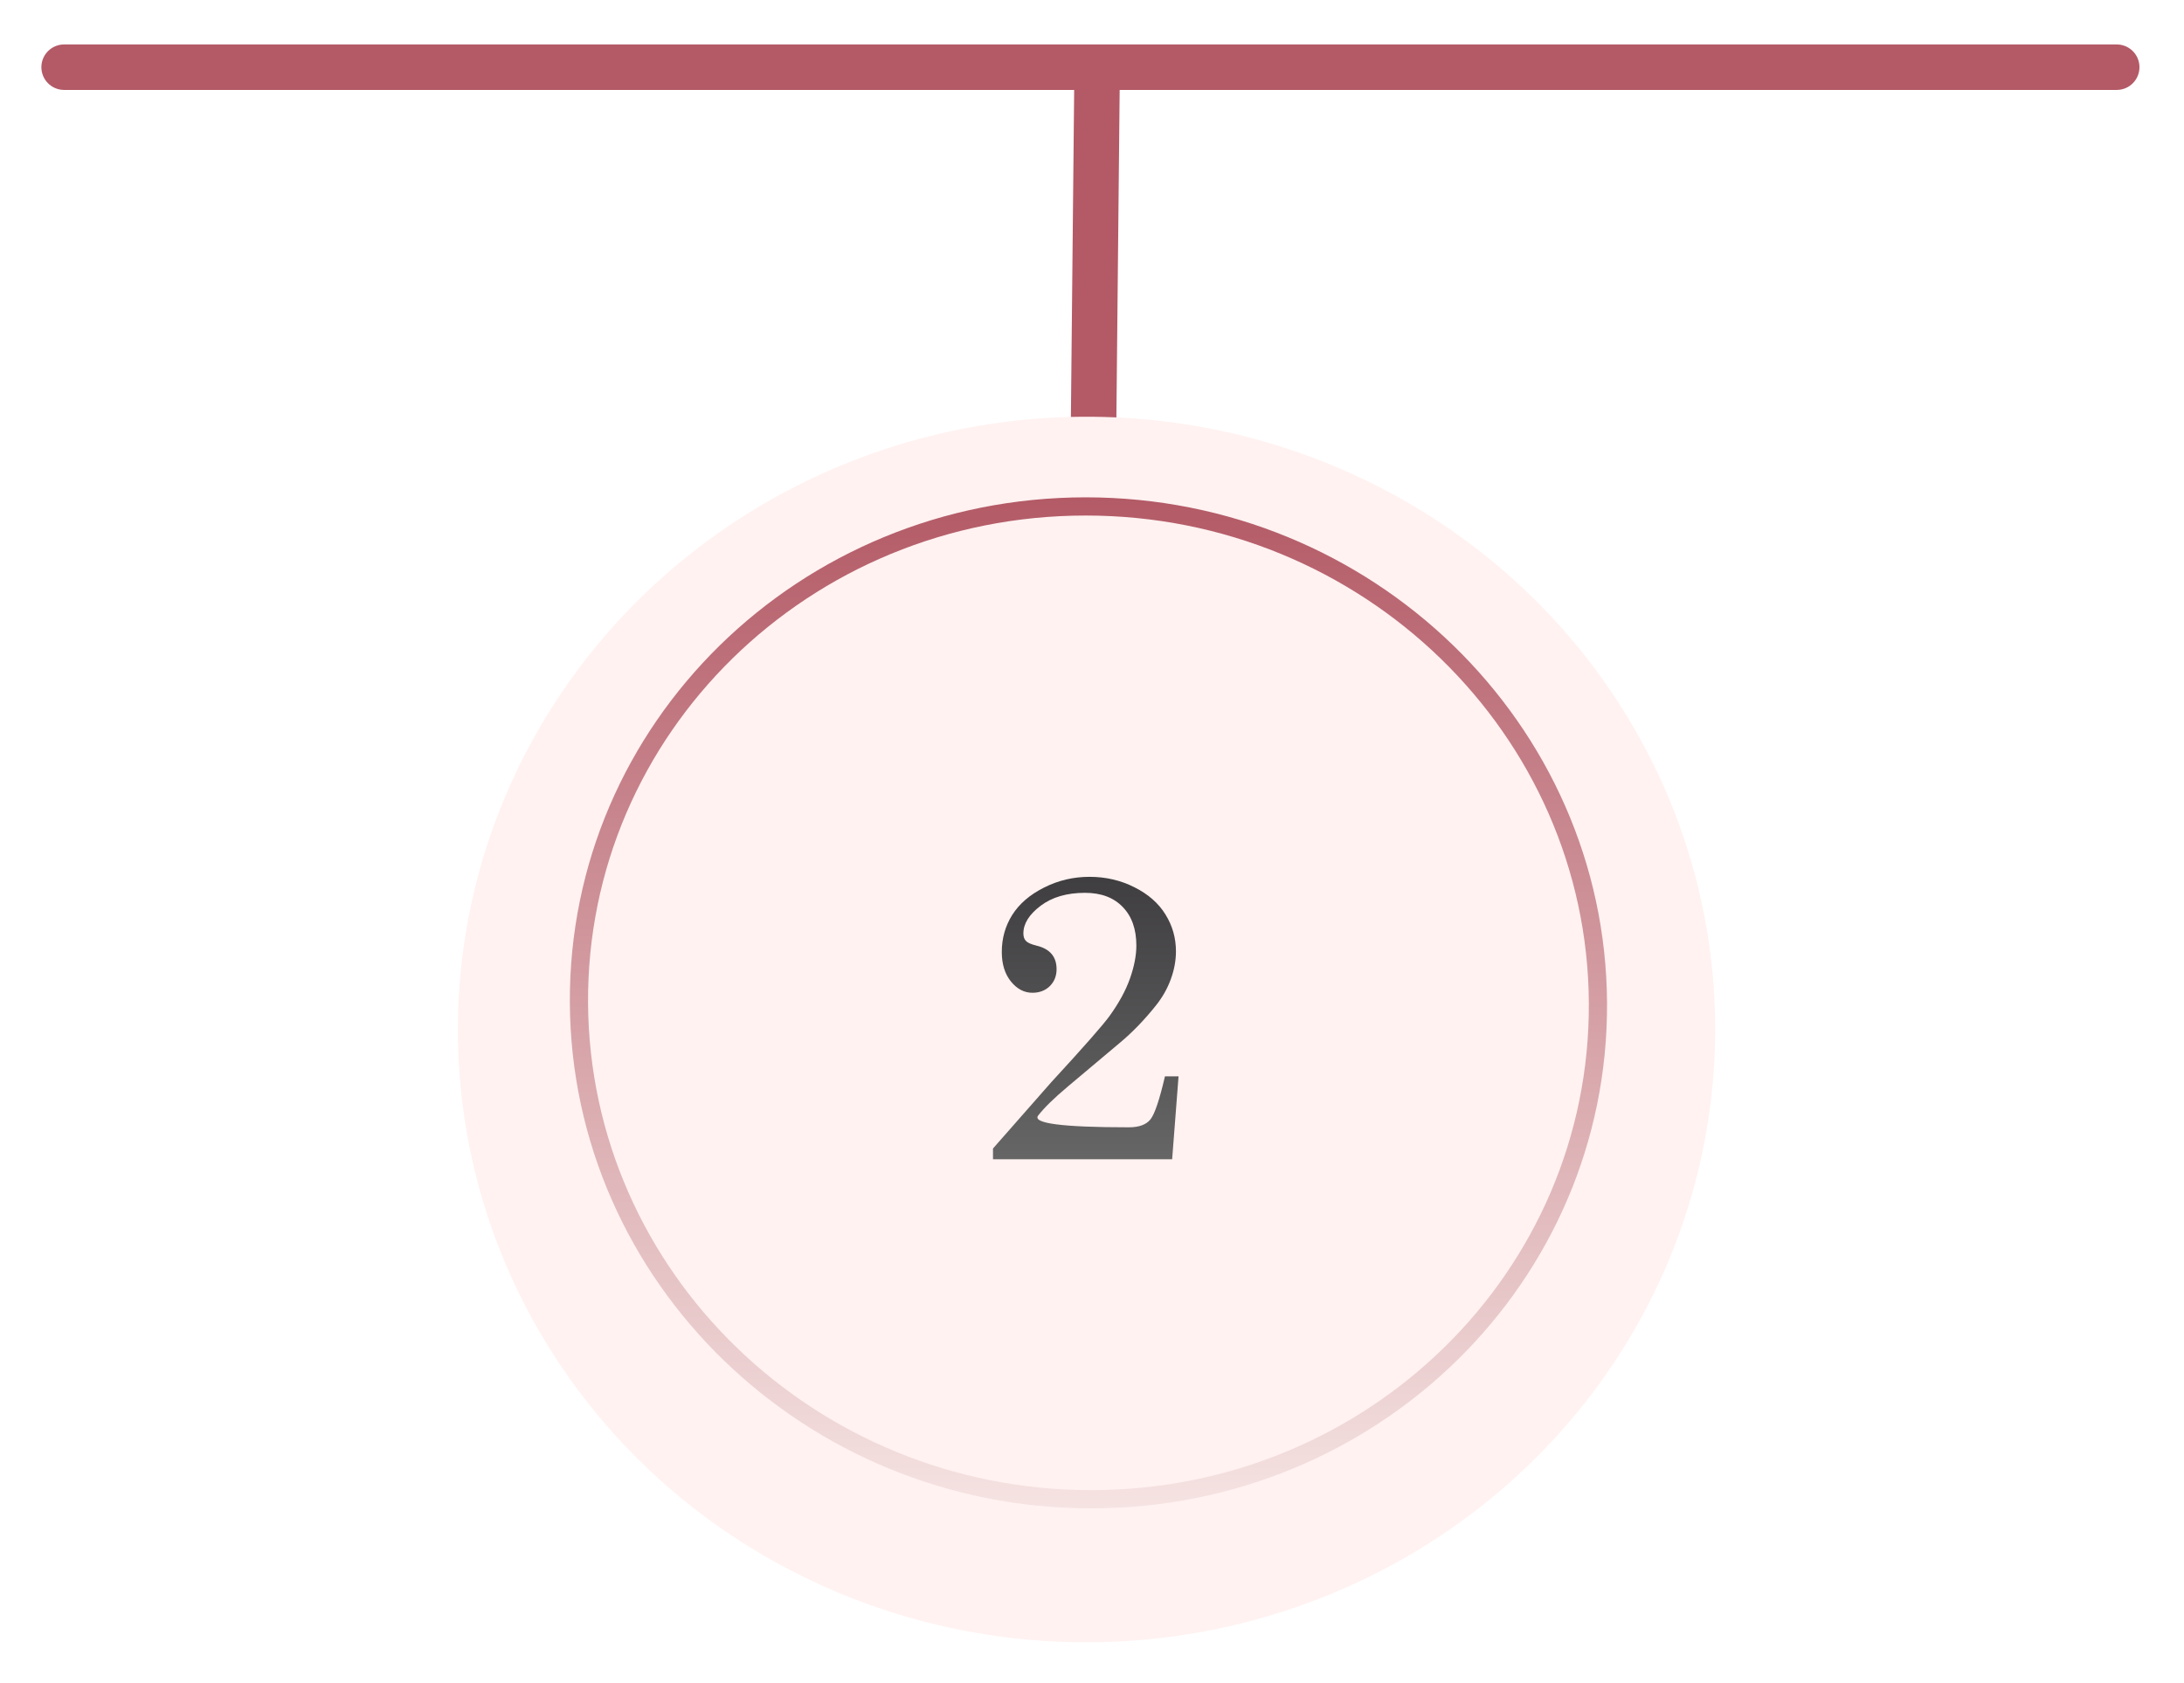 <svg width="240" height="185" viewBox="0 0 240 185" fill="none" xmlns="http://www.w3.org/2000/svg">
<g filter="url(#filter0_d_160_302)">
<path d="M120.546 5.275L119.877 72.299" stroke="#B35A66" stroke-width="5" stroke-linecap="round" stroke-linejoin="round"/>
</g>
<g filter="url(#filter1_d_160_302)">
<path d="M7.047 3.385L232.605 3.385" stroke="#B35A66" stroke-width="5" stroke-linecap="round" stroke-linejoin="round"/>
</g>
<g filter="url(#filter2_d_160_302)">
<ellipse cx="67.352" cy="69.077" rx="67.352" ry="69.077" transform="matrix(0.01 -1 1 0.009 49.649 175.892)" fill="#FFF2F1"/>
</g>
<path d="M114.086 122.614C113.412 123.479 116.737 123.911 124.061 123.911C125.16 123.911 125.944 123.625 126.413 123.054C126.881 122.482 127.416 120.9 128.017 118.308H129.511L128.808 127.426H109.12V126.24L115.514 118.967C119.074 115.1 121.212 112.668 121.93 111.672C122.956 110.251 123.703 108.881 124.171 107.563C124.64 106.23 124.874 105.021 124.874 103.938C124.874 102.136 124.376 100.722 123.38 99.697C122.384 98.657 121 98.137 119.227 98.137C117.235 98.137 115.609 98.613 114.35 99.565C113.09 100.517 112.46 101.528 112.46 102.597C112.46 102.963 112.555 103.242 112.746 103.432C112.921 103.623 113.302 103.791 113.888 103.938C115.368 104.289 116.107 105.153 116.107 106.53C116.107 107.277 115.858 107.9 115.36 108.398C114.862 108.881 114.225 109.123 113.449 109.123C112.555 109.123 111.771 108.713 111.098 107.893C110.424 107.058 110.087 105.974 110.087 104.641C110.087 103.146 110.468 101.792 111.229 100.576C112.006 99.345 113.17 98.342 114.723 97.565C116.276 96.774 117.946 96.379 119.733 96.379C121.505 96.379 123.146 96.76 124.655 97.522C126.178 98.283 127.321 99.287 128.082 100.532C128.844 101.762 129.225 103.11 129.225 104.575C129.225 105.585 129.035 106.611 128.654 107.651C128.273 108.691 127.716 109.665 126.984 110.573C125.724 112.141 124.428 113.481 123.095 114.594L117.294 119.472C115.829 120.703 114.76 121.75 114.086 122.614Z" fill="url(#paint0_linear_160_302)"/>
<path d="M175.598 110.23C175.765 140.341 150.858 164.794 119.912 164.794C88.967 164.794 63.788 140.341 63.621 110.23C63.455 80.118 88.362 55.666 119.308 55.666C150.253 55.666 175.432 80.118 175.598 110.23Z" stroke="url(#paint1_linear_160_302)" stroke-width="2"/>
<defs>
<filter id="filter0_d_160_302" x="113.377" y="2.775" width="13.668" height="80.025" filterUnits="userSpaceOnUse" color-interpolation-filters="sRGB">
<feFlood flood-opacity="0" result="BackgroundImageFix"/>
<feColorMatrix in="SourceAlpha" type="matrix" values="0 0 0 0 0 0 0 0 0 0 0 0 0 0 0 0 0 0 127 0" result="hardAlpha"/>
<feOffset dy="4"/>
<feGaussianBlur stdDeviation="2"/>
<feComposite in2="hardAlpha" operator="out"/>
<feColorMatrix type="matrix" values="0 0 0 0 0 0 0 0 0 0 0 0 0 0 0 0 0 0 0.25 0"/>
<feBlend mode="normal" in2="BackgroundImageFix" result="effect1_dropShadow_160_302"/>
<feBlend mode="normal" in="SourceGraphic" in2="effect1_dropShadow_160_302" result="shape"/>
</filter>
<filter id="filter1_d_160_302" x="0.547" y="0.885" width="238.558" height="13" filterUnits="userSpaceOnUse" color-interpolation-filters="sRGB">
<feFlood flood-opacity="0" result="BackgroundImageFix"/>
<feColorMatrix in="SourceAlpha" type="matrix" values="0 0 0 0 0 0 0 0 0 0 0 0 0 0 0 0 0 0 127 0" result="hardAlpha"/>
<feOffset dy="4"/>
<feGaussianBlur stdDeviation="2"/>
<feComposite in2="hardAlpha" operator="out"/>
<feColorMatrix type="matrix" values="0 0 0 0 0 0 0 0 0 0 0 0 0 0 0 0 0 0 0.25 0"/>
<feBlend mode="normal" in2="BackgroundImageFix" result="effect1_dropShadow_160_302"/>
<feBlend mode="normal" in="SourceGraphic" in2="effect1_dropShadow_160_302" result="shape"/>
</filter>
<filter id="filter2_d_160_302" x="46.317" y="41.847" width="146.154" height="142.703" filterUnits="userSpaceOnUse" color-interpolation-filters="sRGB">
<feFlood flood-opacity="0" result="BackgroundImageFix"/>
<feColorMatrix in="SourceAlpha" type="matrix" values="0 0 0 0 0 0 0 0 0 0 0 0 0 0 0 0 0 0 127 0" result="hardAlpha"/>
<feOffset dy="4"/>
<feGaussianBlur stdDeviation="2"/>
<feComposite in2="hardAlpha" operator="out"/>
<feColorMatrix type="matrix" values="0 0 0 0 0 0 0 0 0 0 0 0 0 0 0 0 0 0 0.25 0"/>
<feBlend mode="normal" in2="BackgroundImageFix" result="effect1_dropShadow_160_302"/>
<feBlend mode="normal" in="SourceGraphic" in2="effect1_dropShadow_160_302" result="shape"/>
</filter>
<linearGradient id="paint0_linear_160_302" x1="119.535" y1="83.426" x2="119.535" y2="136.208" gradientUnits="userSpaceOnUse">
<stop stop-color="#2F2D30"/>
<stop offset="1" stop-color="#717171"/>
</linearGradient>
<linearGradient id="paint1_linear_160_302" x1="119.302" y1="54.666" x2="119.302" y2="165.794" gradientUnits="userSpaceOnUse">
<stop stop-color="#B35A66"/>
<stop offset="1" stop-color="#F5E3E2"/>
</linearGradient>
</defs>
</svg>

